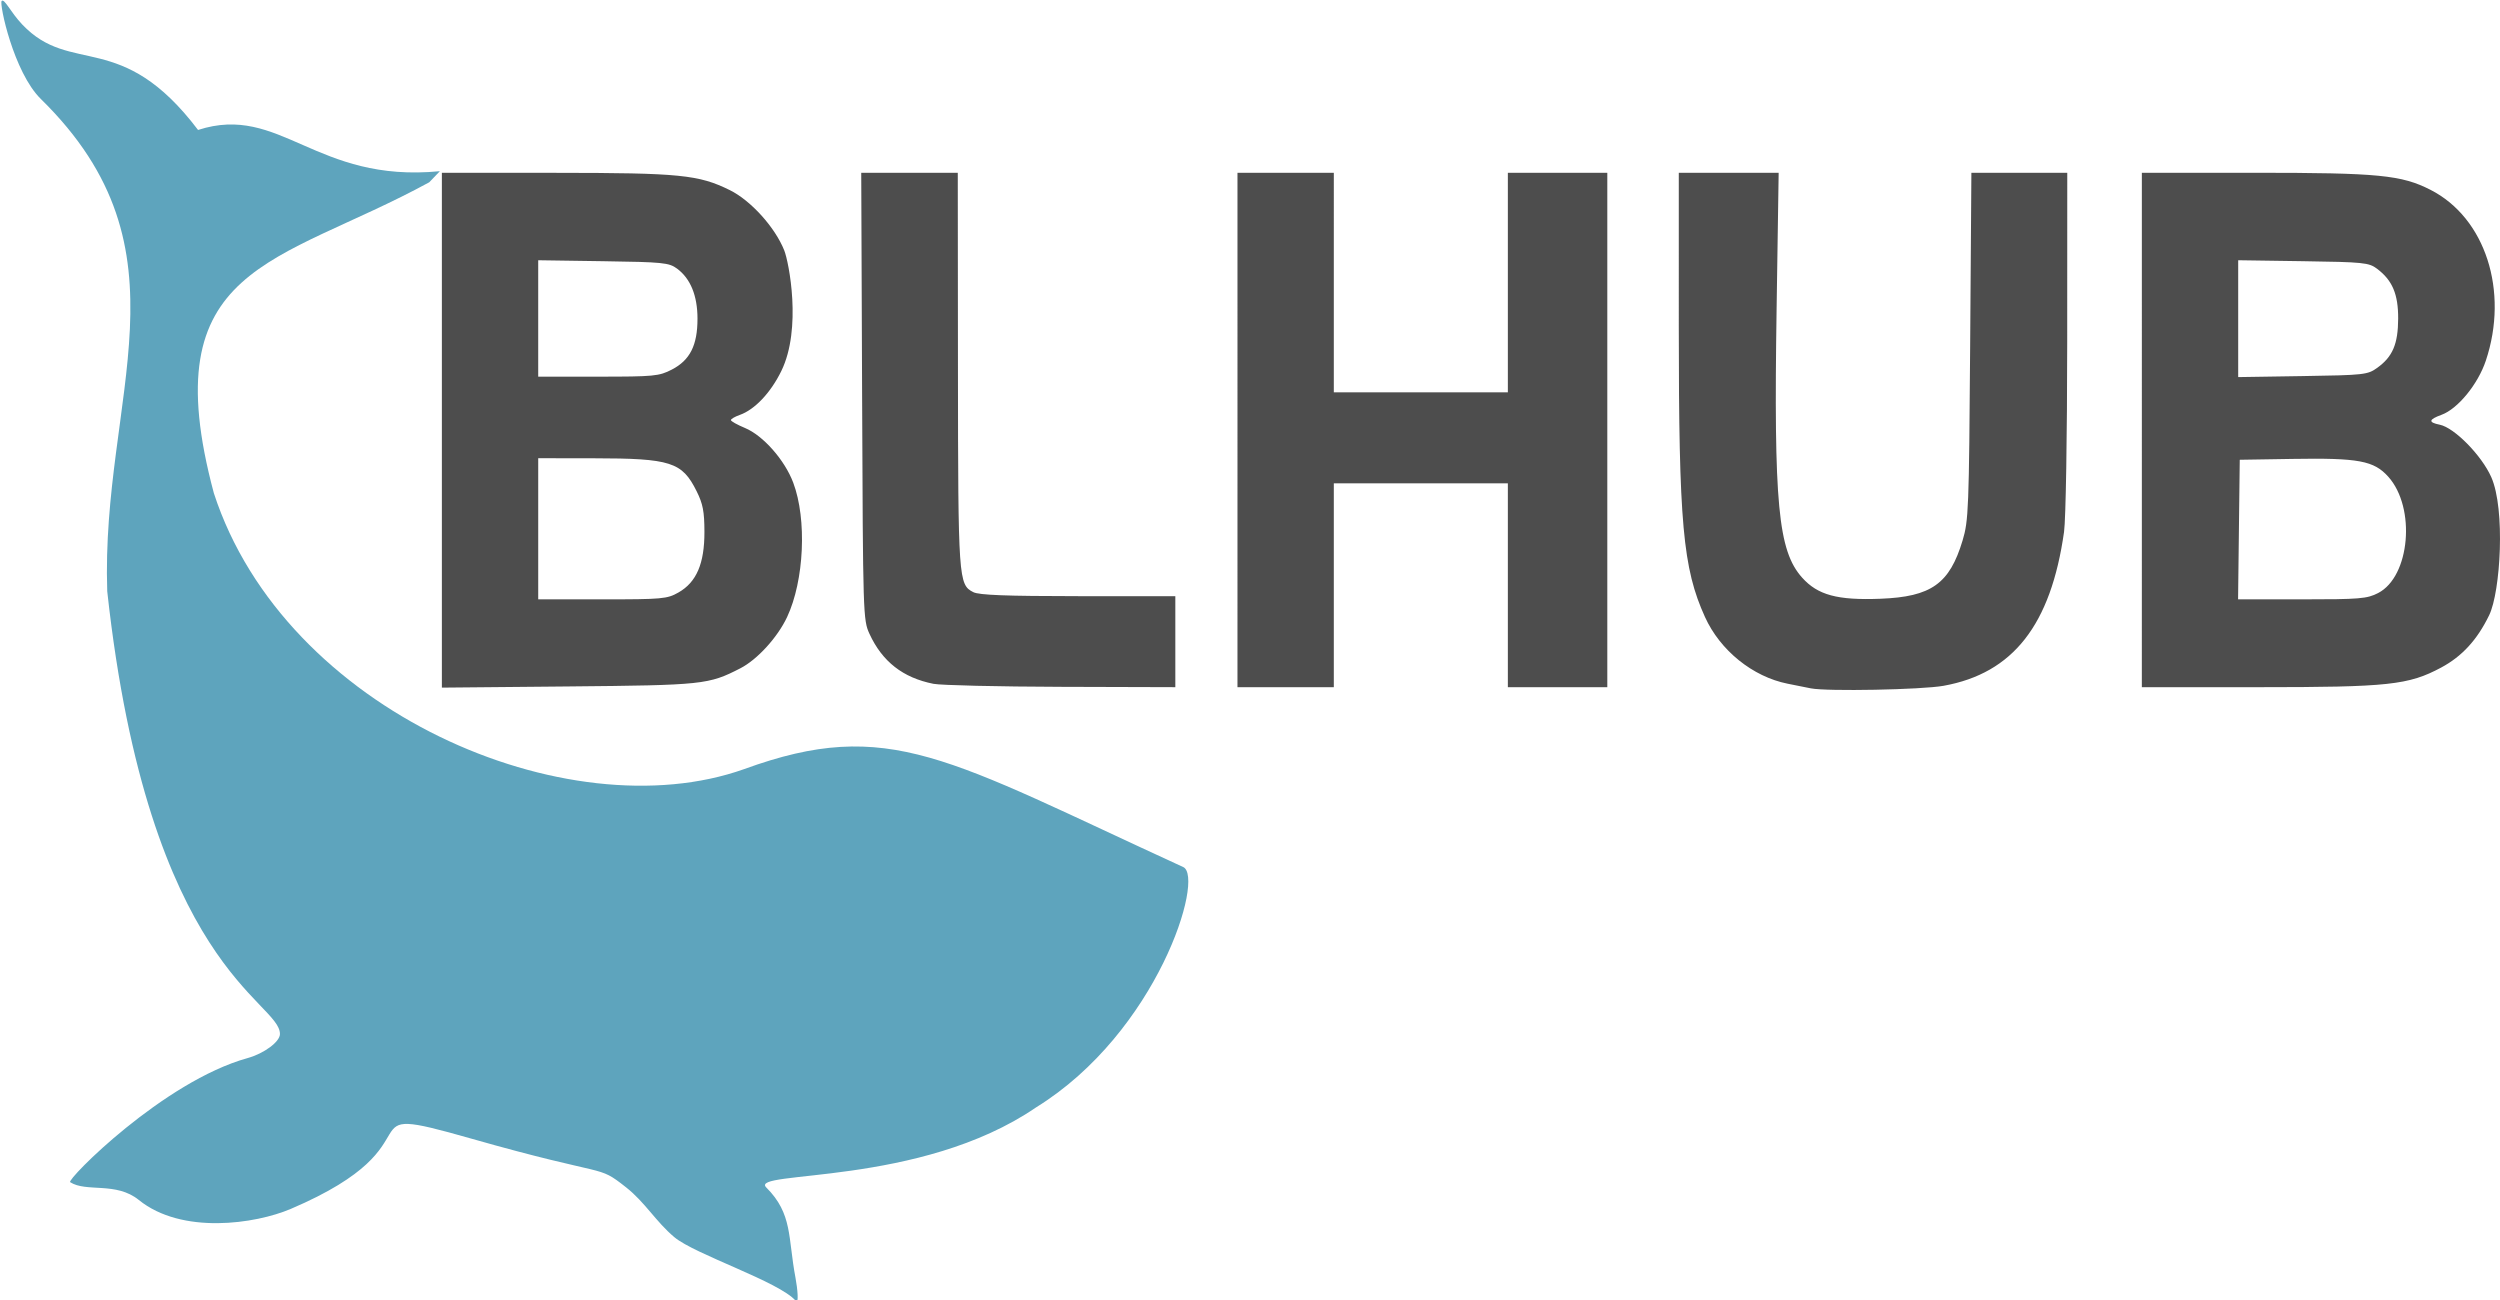 <?xml version="1.0" encoding="UTF-8" standalone="no"?>
<!-- Created with Inkscape (http://www.inkscape.org/) -->

<svg
   width="500mm"
   height="260mm"
   viewBox="0 0 500 260"
   version="1.1"
   id="svg1"
   inkscape:version="1.3.2 (091e20ef0f, 2023-11-25)"
   sodipodi:docname="blhub-light.svg"
   inkscape:export-filename="blhub-logo-light.png"
   inkscape:export-xdpi="122.00677"
   inkscape:export-ydpi="122.00677"
   xmlns:inkscape="http://www.inkscape.org/namespaces/inkscape"
   xmlns:sodipodi="http://sodipodi.sourceforge.net/DTD/sodipodi-0.dtd"
   xmlns="http://www.w3.org/2000/svg"
   xmlns:svg="http://www.w3.org/2000/svg"
   xmlns:rdf="http://www.w3.org/1999/02/22-rdf-syntax-ns#"
   xmlns:cc="http://creativecommons.org/ns#"
   xmlns:dc="http://purl.org/dc/elements/1.1/">
  <title
     id="title1">BLHub Logo</title>
  <sodipodi:namedview
     id="namedview1"
     pagecolor="#ffffff"
     bordercolor="#eeeeee"
     borderopacity="1"
     inkscape:showpageshadow="false"
     inkscape:pageopacity="0"
     inkscape:pagecheckerboard="true"
     inkscape:deskcolor="#d1d1d1"
     inkscape:document-units="mm"
     inkscape:zoom="0.26058963"
     inkscape:cx="253.27178"
     inkscape:cy="873.02016"
     inkscape:window-width="2560"
     inkscape:window-height="1371"
     inkscape:window-x="0"
     inkscape:window-y="0"
     inkscape:window-maximized="1"
     inkscape:current-layer="layer1" />
  <defs
     id="defs1" />
  <g
     inkscape:label="Layer 1"
     inkscape:groupmode="layer"
     id="layer1"
     transform="translate(-0.99,-2.404)">
    <g
       id="g2"
       transform="matrix(0.621,0,0,0.624,-382.159,-190.704)">
      <path
         style="fill:#5ea4bd"
         d="m 834.155,705.987 c -5.939,-4.97 -9.428,-11.174 -15.522,-15.953 -9.699,-7.606 -4.656,-2.801 -49.978,-15.655 -43.221,-12.257 -7.384,1.05 -58,22.55 -11.444,4.861 -35.12,8.296 -48.948,-2.846 -7.367,-5.936 -16.851,-2.366 -22.124,-5.713 -1.235,-0.784 29.988,-32.278 57.17,-39.783 5.297,-1.463 10.387,-5.229 10.395,-7.691 0.034,-10.618 -42.307,-20.802 -55.622,-141.909 -2.125,-62.722 28.703,-108.928 -21.379,-157.793 -8.783,-8.57 -13.456,-30.576 -12.625,-31.407 0.902,-0.902 2.796,3.498 6.606,7.505 15.844,16.661 31.876,1.273 56.645,33.828 26.502,-8.554 37.798,17.112 77.882,13.216 l -3.428,3.557 c -49.015,26.613 -89.17,26.108 -69.362,99.644 22.866,69.983 113.949,108.578 170.79,88.437 46.669,-16.912 65.243,-3.352 141.392,31.388 7.01,3.198 -8.259,52.977 -47.392,77.046 -37.406,25.506 -92.548,20.015 -86.888,25.648 8.542,8.501 6.939,15.945 9.426,29.005 0.661,3.469 1.118,8.561 0.096,7.367 -5.273,-6.158 -32.471,-14.866 -39.133,-20.441 z"
         id="path3"
         sodipodi:nodetypes="ssssssssssssscsssssssss" />
    </g>
    <path
       style="fill:#4d4d4d;stroke-width:0.468"
       d="m 363.163,140.075 c -0.684,-0.136 -2.782,-0.556 -4.662,-0.933 -6.982,-1.401 -13.482,-6.65 -16.515,-13.336 -4.425,-9.755 -5.235,-18.716 -5.238,-57.951 V 36.959 h 9.987 9.987 l -0.409,27.132 c -0.589,39.099 0.299,48.473 5.099,53.836 3.129,3.496 7.067,4.559 15.658,4.228 10.173,-0.392 13.837,-2.991 16.441,-11.662 1.193,-3.972 1.28,-6.209 1.511,-38.874 l 0.246,-34.66 h 9.588 9.588 l -0.012,33.719 c -0.007,19.039 -0.283,35.63 -0.633,38.11 -2.632,18.607 -10.203,28.275 -24.104,30.777 -4.365,0.786 -23.31,1.15 -26.529,0.51 z M 89.364,88.444 V 36.959 l 22.842,0.012 c 24.79,0.012 28.519,0.384 34.759,3.465 4.192,2.07 9.038,7.44 10.876,12.053 0.912,2.289 3.559,15.618 -0.584,24.111 -2.127,4.36 -5.325,7.74 -8.32,8.793 -0.972,0.342 -1.767,0.806 -1.765,1.031 0,0.225 1.258,0.93 2.794,1.568 3.646,1.513 7.958,6.395 9.671,10.948 2.759,7.331 2.197,19.595 -1.232,26.884 -1.912,4.066 -5.956,8.498 -9.339,10.237 -6.36,3.269 -7.419,3.381 -34.373,3.633 l -25.329,0.237 z M 136.674,120.905 c 3.612,-2.049 5.215,-5.783 5.202,-12.117 -0.009,-4.078 -0.3,-5.601 -1.554,-8.123 -2.92,-5.874 -5.138,-6.584 -20.656,-6.605 l -11.033,-0.014 v 14.115 14.115 h 12.813 c 12.021,0 12.962,-0.085 15.228,-1.37 z m -1.326,-44.581 c 3.635,-1.874 5.14,-4.853 5.14,-10.171 0,-4.608 -1.396,-8.035 -4.084,-10.02 -1.617,-1.194 -2.766,-1.31 -14.762,-1.487 l -13.009,-0.192 v 11.641 11.641 h 11.989 c 11.207,0 12.167,-0.092 14.726,-1.411 z m 52.345,62.847 c -6.115,-1.215 -10.248,-4.441 -12.806,-9.995 -1.275,-2.769 -1.304,-3.677 -1.475,-47.52 l -0.175,-44.697 h 9.654 9.654 l 0.035,39.365 c 0.037,42.019 0.106,43.003 3.073,44.514 1.15,0.586 6.597,0.794 20.978,0.801 l 19.424,0.009 v 9.096 9.096 l -22.842,-0.069 c -12.563,-0.038 -24.047,-0.308 -25.518,-0.6 z m 60.792,-50.771 V 36.959 h 9.634 9.634 V 58.916 80.872 h 17.404 17.404 V 58.916 36.959 h 9.945 9.945 v 51.441 51.441 h -9.945 -9.945 V 119.453 99.065 h -17.404 -17.404 v 20.388 20.388 h -9.634 -9.634 z m 180.875,0 V 36.959 h 22.632 c 24.727,0 29.299,0.446 35.132,3.43 10.949,5.6 15.68,20.25 11.03,34.154 -1.575,4.709 -5.602,9.634 -8.846,10.818 -2.61,0.952 -2.713,1.513 -0.365,1.987 2.922,0.59 8.363,6.126 10.298,10.477 2.852,6.414 1.854,22.935 -0.413,27.611 -2.39,4.931 -5.416,8.234 -9.596,10.476 -6.531,3.502 -10.505,3.93 -36.538,3.93 h -23.335 z m 47.255,32.612 c 6.386,-3.288 7.59,-17.052 2.035,-23.258 -2.876,-3.212 -5.944,-3.784 -19.163,-3.567 l -10.548,0.173 -0.167,13.958 -0.167,13.958 h 12.779 c 11.581,0 13.009,-0.119 15.232,-1.263 z m -0.163,-45.052 c 3.07,-2.21 4.151,-4.758 4.17,-9.831 0.019,-4.896 -1.151,-7.658 -4.223,-9.972 -1.629,-1.227 -2.671,-1.334 -14.762,-1.512 l -13.009,-0.192 v 11.686 11.686 l 12.897,-0.202 c 12.346,-0.194 12.984,-0.265 14.927,-1.663 z"
       id="path9"
       sodipodi:nodetypes="cssccccssssscccsssccccssssscsssssccsssscccssssssscccsscsscccssccccccccccccccccccccccccccccccccccsssssssssccssscccsssssscccss" />
  </g>
</svg>
